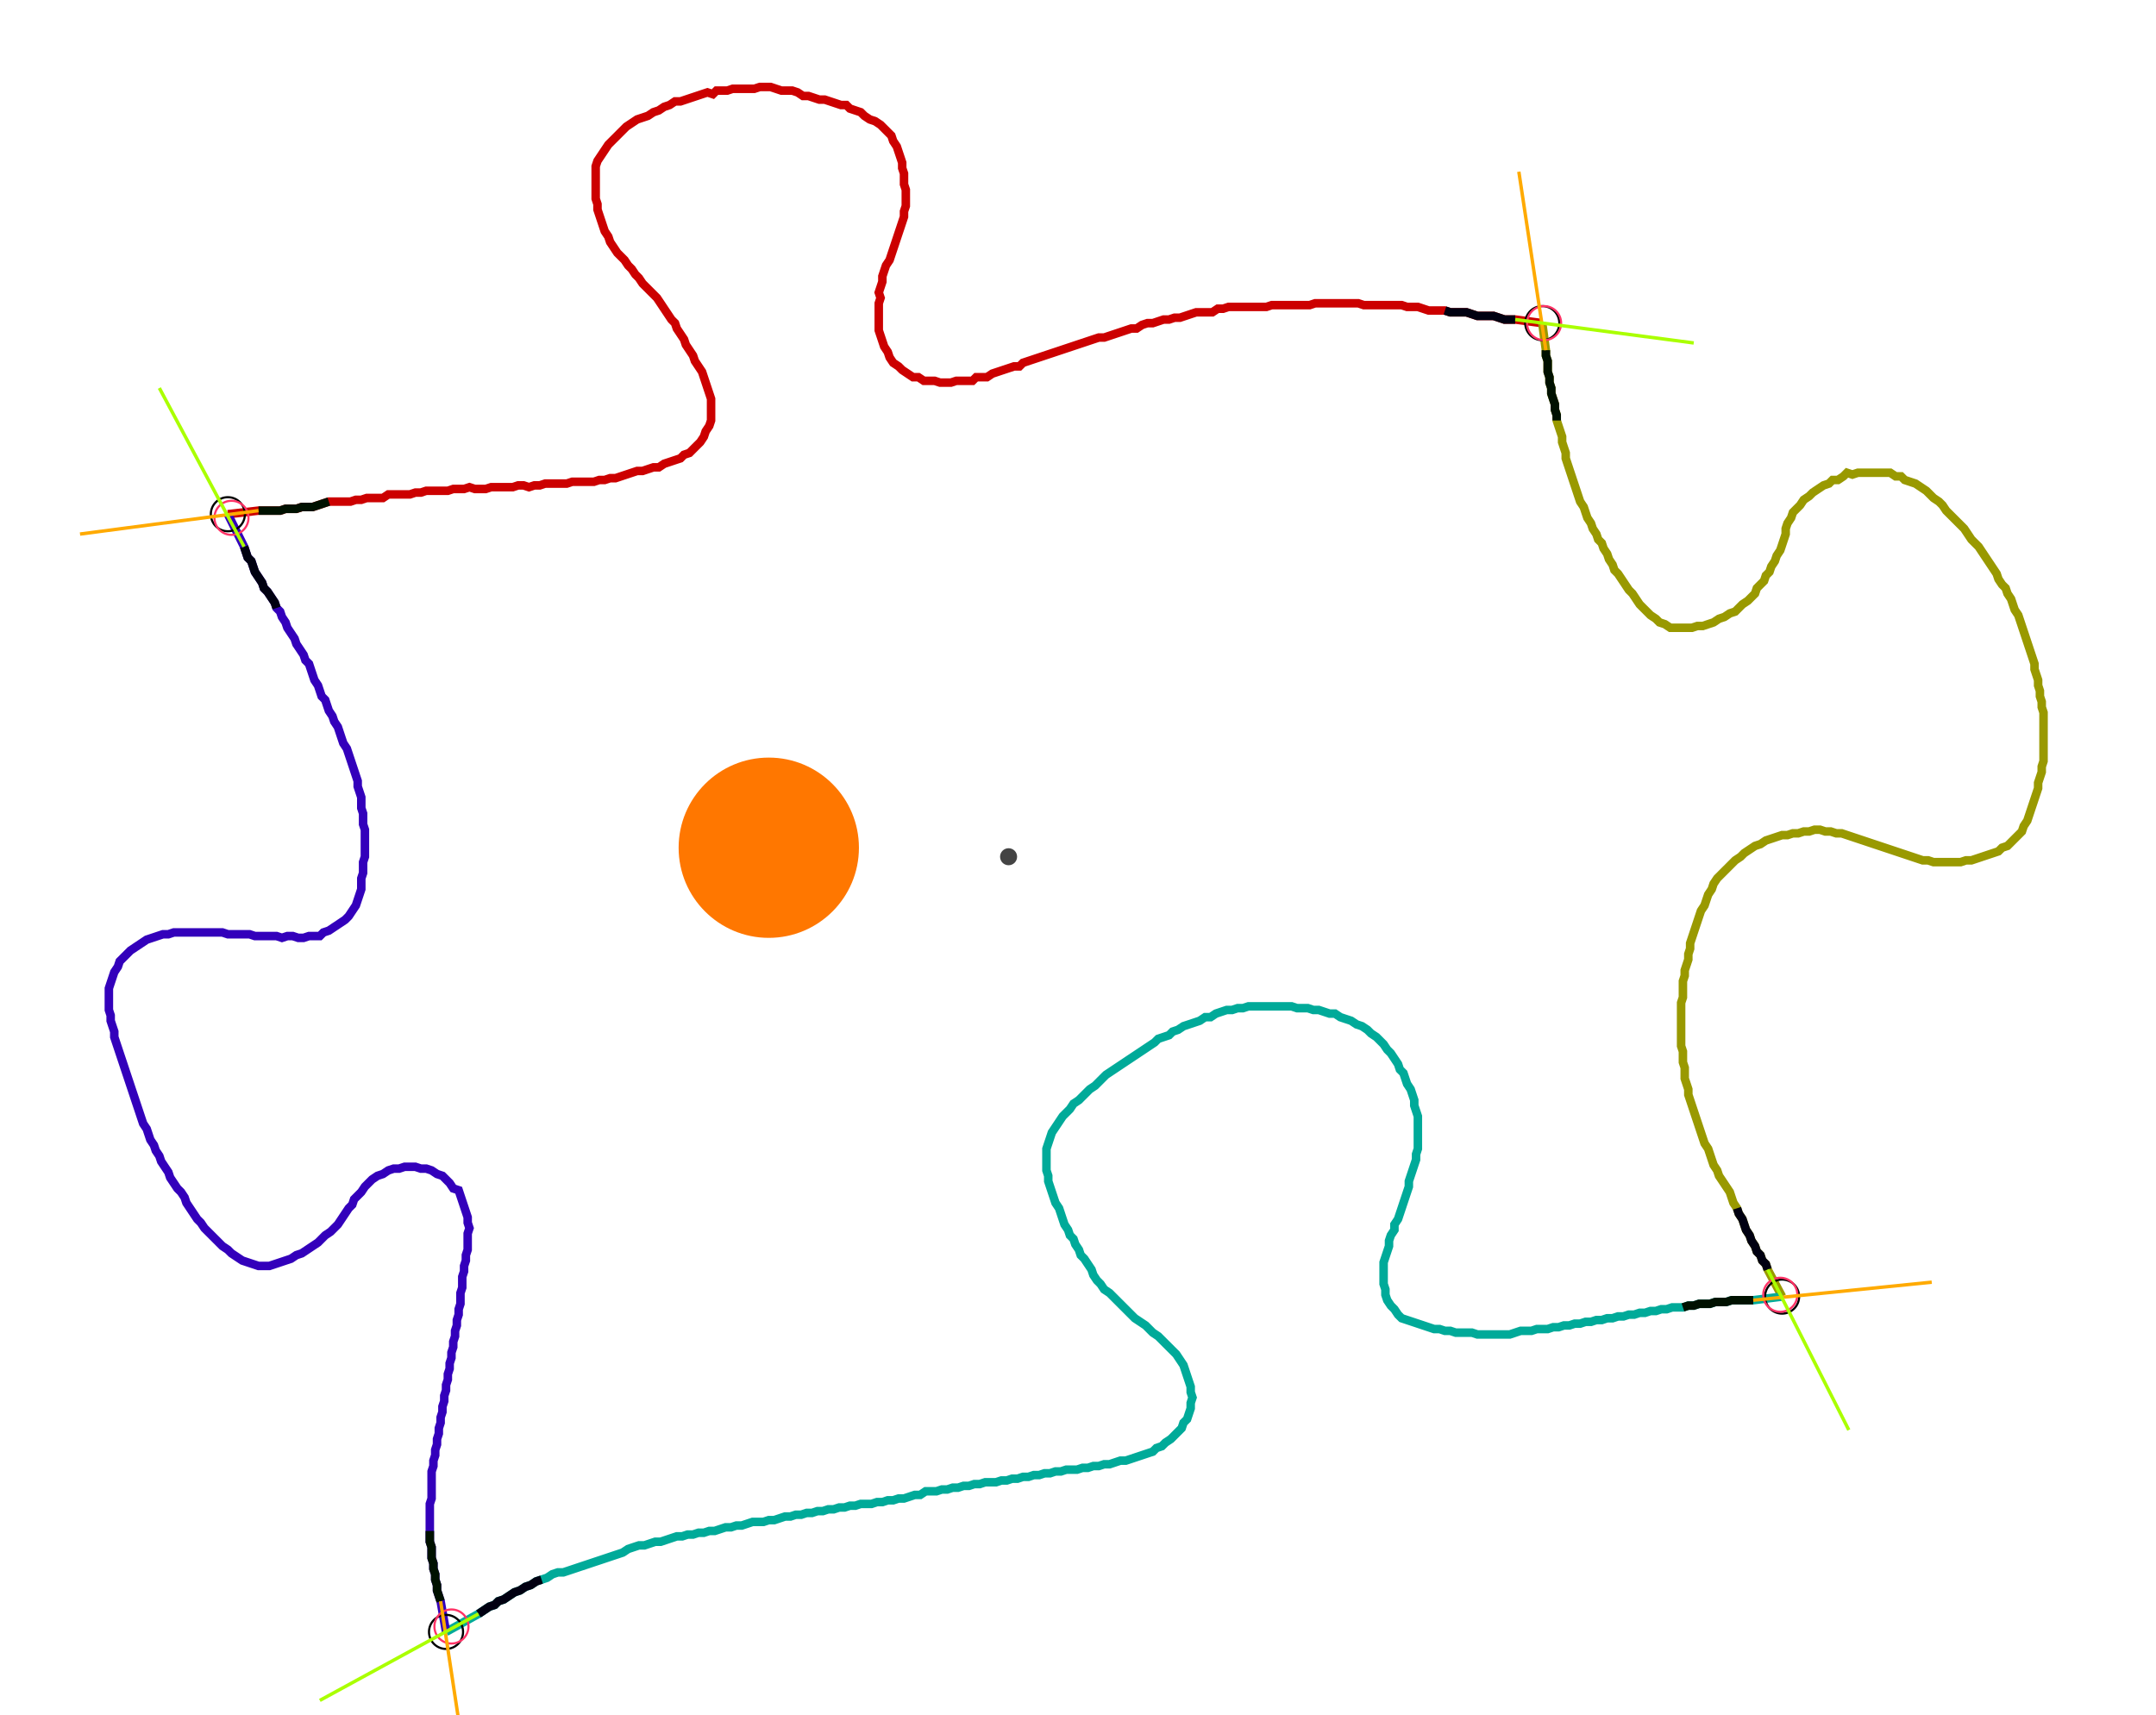 <?xml version="1.0" encoding="UTF-8" standalone="no"?><svg width="683.81" height="544.127" viewBox="-10 -10 247.937 201.376" xmlns="http://www.w3.org/2000/svg" xmlns:xlink="http://www.w3.org/1999/xlink"><polyline points="14.18,50.37 17.778,49.947 18.413,49.947 19.048,49.947 19.683,49.947 20.317,49.947 20.952,49.735 21.587,49.735 22.222,49.735 22.857,49.524 23.492,49.524 24.127,49.524 24.762,49.312 25.397,49.101 26.032,48.889 26.667,48.889 27.302,48.889 27.937,48.889 28.571,48.889 29.206,48.677 29.841,48.677 30.476,48.466 31.111,48.466 31.746,48.466 32.381,48.466 33.016,48.042 33.651,48.042 34.286,48.042 34.921,48.042 35.556,48.042 36.19,47.831 36.825,47.831 37.46,47.619 38.095,47.619 38.73,47.619 39.365,47.619 40.0,47.619 40.635,47.407 41.27,47.407 41.905,47.407 42.54,47.196 43.175,47.407 43.81,47.407 44.444,47.407 45.079,47.196 45.714,47.196 46.349,47.196 46.984,47.196 47.619,47.196 48.254,46.984 48.889,46.984 49.524,47.196 50.159,46.984 50.794,46.984 51.429,46.772 52.063,46.772 52.698,46.772 53.333,46.772 53.968,46.772 54.603,46.561 55.238,46.561 55.873,46.561 56.508,46.561 57.143,46.561 57.778,46.349 58.413,46.349 59.048,46.138 59.683,46.138 60.317,45.926 60.952,45.714 61.587,45.503 62.222,45.291 62.857,45.291 63.492,45.079 64.127,44.868 64.762,44.868 65.397,44.444 66.032,44.233 66.667,44.021 67.302,43.81 67.725,43.386 68.36,43.175 68.783,42.751 69.206,42.328 69.63,41.905 70.053,41.27 70.265,40.635 70.688,40.0 70.899,39.365 70.899,38.73 70.899,38.095 70.899,37.46 70.899,36.825 70.688,36.19 70.476,35.556 70.265,34.921 70.053,34.286 69.841,33.651 69.418,33.016 68.995,32.381 68.783,31.746 68.36,31.111 67.937,30.476 67.725,29.841 67.302,29.206 66.878,28.571 66.667,27.937 66.243,27.513 65.82,26.878 65.397,26.243 64.974,25.608 64.55,24.974 64.127,24.55 63.704,24.127 63.28,23.704 62.857,23.28 62.434,22.646 62.011,22.222 61.587,21.587 61.164,21.164 60.741,20.529 60.317,20.106 59.894,19.683 59.471,19.048 59.048,18.413 58.836,17.778 58.413,17.143 58.201,16.508 57.989,15.873 57.778,15.238 57.566,14.603 57.566,13.968 57.354,13.333 57.354,12.698 57.354,12.063 57.354,11.429 57.354,10.794 57.354,10.159 57.354,9.524 57.566,8.889 57.989,8.254 58.413,7.619 58.836,6.984 59.259,6.561 59.683,6.138 60.106,5.714 60.529,5.291 60.952,4.868 61.587,4.444 62.222,4.021 62.857,3.81 63.492,3.598 64.127,3.175 64.762,2.963 65.397,2.54 66.032,2.328 66.667,1.905 67.302,1.905 67.937,1.693 68.571,1.481 69.206,1.27 69.841,1.058 70.476,0.847 71.111,1.058 71.534,0.635 72.169,0.635 72.804,0.635 73.439,0.423 74.074,0.423 74.709,0.423 75.344,0.423 75.979,0.423 76.614,0.212 77.249,0.212 77.884,0.212 78.519,0.423 79.153,0.635 79.788,0.635 80.423,0.635 81.058,0.847 81.693,1.27 82.328,1.27 82.963,1.481 83.598,1.693 84.233,1.693 84.868,1.905 85.503,2.116 86.138,2.328 86.772,2.328 87.196,2.751 87.831,2.963 88.466,3.175 88.889,3.598 89.524,4.021 90.159,4.233 90.794,4.656 91.217,5.079 91.64,5.503 92.063,5.926 92.275,6.561 92.698,7.196 92.91,7.831 93.122,8.466 93.333,9.101 93.333,9.735 93.545,10.37 93.545,11.005 93.545,11.64 93.757,12.275 93.757,12.91 93.757,13.545 93.757,14.18 93.545,14.815 93.545,15.45 93.333,16.085 93.122,16.72 92.91,17.354 92.698,17.989 92.487,18.624 92.275,19.259 92.063,19.894 91.852,20.529 91.429,21.164 91.217,21.799 91.005,22.434 91.005,23.069 90.794,23.704 90.582,24.339 90.794,24.974 90.582,25.608 90.582,26.243 90.582,26.878 90.582,27.513 90.582,28.148 90.582,28.783 90.794,29.418 91.005,30.053 91.217,30.688 91.64,31.323 91.852,31.958 92.275,32.593 92.91,33.016 93.333,33.439 93.968,33.862 94.603,34.286 95.238,34.286 95.873,34.709 96.508,34.709 97.143,34.709 97.778,34.921 98.413,34.921 99.048,34.921 99.683,34.709 100.317,34.709 100.952,34.709 101.587,34.709 102.011,34.286 102.646,34.286 103.28,34.286 103.915,33.862 104.55,33.651 105.185,33.439 105.82,33.228 106.455,33.016 107.09,33.016 107.513,32.593 108.148,32.381 108.783,32.169 109.418,31.958 110.053,31.746 110.688,31.534 111.323,31.323 111.958,31.111 112.593,30.899 113.228,30.688 113.862,30.476 114.497,30.265 115.132,30.053 115.767,29.841 116.402,29.63 117.037,29.63 117.672,29.418 118.307,29.206 118.942,28.995 119.577,28.783 120.212,28.571 120.847,28.571 121.481,28.148 122.116,27.937 122.751,27.937 123.386,27.725 124.021,27.513 124.656,27.513 125.291,27.302 125.926,27.302 126.561,27.09 127.196,26.878 127.831,26.667 128.466,26.667 129.101,26.667 129.735,26.667 130.37,26.243 131.005,26.243 131.64,26.032 132.275,26.032 132.91,26.032 133.545,26.032 134.18,26.032 134.815,26.032 135.45,26.032 136.085,26.032 136.72,25.82 137.354,25.82 137.989,25.82 138.624,25.82 139.259,25.82 139.894,25.82 140.529,25.82 141.164,25.82 141.799,25.608 142.434,25.608 143.069,25.608 143.704,25.608 144.339,25.608 144.974,25.608 145.608,25.608 146.243,25.608 146.878,25.608 147.513,25.82 148.148,25.82 148.783,25.82 149.418,25.82 150.053,25.82 150.688,25.82 151.323,25.82 151.958,25.82 152.593,26.032 153.228,26.032 153.862,26.032 154.497,26.243 155.132,26.455 155.767,26.455 156.402,26.455 157.037,26.455 157.672,26.667 158.307,26.667 158.942,26.667 159.577,26.667 160.212,26.878 160.847,27.09 161.481,27.09 162.116,27.09 162.751,27.09 163.386,27.302 164.021,27.513 164.656,27.513 165.291,27.513 168.466,27.937" style="fill:none; stroke:#cc0000; stroke-width:1.0"  /><polyline points="168.466,27.937 168.889,31.111 168.889,31.746 169.101,32.381 169.101,33.016 169.101,33.651 169.312,34.286 169.312,34.921 169.524,35.556 169.524,36.19 169.735,36.825 169.947,37.46 169.947,38.095 170.159,38.73 170.159,39.365 170.37,40.0 170.582,40.635 170.794,41.27 170.794,41.905 171.005,42.54 171.217,43.175 171.217,43.81 171.429,44.444 171.64,45.079 171.852,45.714 172.063,46.349 172.275,46.984 172.487,47.619 172.698,48.254 172.91,48.889 173.333,49.524 173.545,50.159 173.757,50.794 174.18,51.429 174.392,52.063 174.815,52.698 175.026,53.333 175.45,53.757 175.661,54.392 176.085,55.026 176.296,55.661 176.72,56.296 176.931,56.931 177.354,57.354 177.778,57.989 178.201,58.624 178.624,59.259 179.048,59.683 179.471,60.317 179.894,60.952 180.317,61.376 180.741,61.799 181.164,62.222 181.799,62.646 182.222,63.069 182.857,63.28 183.492,63.704 184.127,63.704 184.762,63.704 185.397,63.704 186.032,63.704 186.667,63.492 187.302,63.492 187.937,63.28 188.571,63.069 189.206,62.646 189.841,62.434 190.476,62.011 191.111,61.799 191.534,61.376 191.958,60.952 192.593,60.529 193.016,60.106 193.439,59.683 193.651,59.048 194.074,58.624 194.497,58.201 194.709,57.566 195.132,57.143 195.344,56.508 195.767,55.873 195.979,55.238 196.402,54.603 196.614,53.968 196.825,53.333 197.037,52.698 197.037,52.063 197.249,51.429 197.672,50.794 197.884,50.159 198.307,49.735 198.73,49.312 199.153,48.677 199.788,48.254 200.212,47.831 200.847,47.407 201.481,46.984 202.116,46.772 202.54,46.349 203.175,46.349 203.81,45.926 204.233,45.503 204.868,45.714 205.503,45.503 206.138,45.503 206.772,45.503 207.407,45.503 208.042,45.503 208.677,45.503 209.312,45.503 209.947,45.926 210.582,45.926 211.005,46.349 211.64,46.561 212.275,46.772 212.91,47.196 213.545,47.619 213.968,48.042 214.392,48.466 215.026,48.889 215.45,49.312 215.873,49.947 216.296,50.37 216.72,50.794 217.143,51.217 217.566,51.64 217.989,52.063 218.413,52.698 218.836,53.333 219.259,53.757 219.683,54.18 220.106,54.815 220.529,55.45 220.952,56.085 221.376,56.72 221.799,57.354 222.011,57.989 222.434,58.624 222.857,59.048 223.069,59.683 223.492,60.317 223.704,60.952 223.915,61.587 224.339,62.222 224.55,62.857 224.762,63.492 224.974,64.127 225.185,64.762 225.397,65.397 225.608,66.032 225.82,66.667 226.032,67.302 226.243,67.937 226.243,68.571 226.455,69.206 226.667,69.841 226.667,70.476 226.878,71.111 226.878,71.746 227.09,72.381 227.09,73.016 227.302,73.651 227.302,74.286 227.302,74.921 227.302,75.556 227.302,76.19 227.302,76.825 227.302,77.46 227.302,78.095 227.302,78.73 227.302,79.365 227.09,80.0 227.09,80.635 226.878,81.27 226.667,81.905 226.667,82.54 226.455,83.175 226.243,83.81 226.032,84.444 225.82,85.079 225.608,85.714 225.397,86.349 224.974,86.984 224.762,87.619 224.339,88.042 223.915,88.466 223.492,88.889 223.069,89.312 222.434,89.524 222.011,89.947 221.376,90.159 220.741,90.37 220.106,90.582 219.471,90.794 218.836,91.005 218.201,91.005 217.566,91.217 216.931,91.217 216.296,91.217 215.661,91.217 215.026,91.217 214.392,91.217 213.757,91.005 213.122,91.005 212.487,90.794 211.852,90.582 211.217,90.37 210.582,90.159 209.947,89.947 209.312,89.735 208.677,89.524 208.042,89.312 207.407,89.101 206.772,88.889 206.138,88.677 205.503,88.466 204.868,88.254 204.233,88.042 203.598,87.831 202.963,87.831 202.328,87.619 201.693,87.619 201.058,87.407 200.423,87.407 199.788,87.619 199.153,87.619 198.519,87.831 197.884,87.831 197.249,88.042 196.614,88.042 195.979,88.254 195.344,88.466 194.709,88.677 194.074,89.101 193.439,89.312 192.804,89.735 192.169,90.159 191.746,90.582 191.111,91.005 190.688,91.429 190.265,91.852 189.841,92.275 189.418,92.698 188.995,93.122 188.571,93.757 188.36,94.392 187.937,95.026 187.725,95.661 187.513,96.296 187.09,96.931 186.878,97.566 186.667,98.201 186.455,98.836 186.243,99.471 186.032,100.106 185.82,100.741 185.82,101.376 185.608,102.011 185.608,102.646 185.397,103.28 185.185,103.915 185.185,104.55 184.974,105.185 184.974,105.82 184.974,106.455 184.974,107.09 184.762,107.725 184.762,108.36 184.762,108.995 184.762,109.63 184.762,110.265 184.762,110.899 184.762,111.534 184.762,112.169 184.762,112.804 184.974,113.439 184.974,114.074 184.974,114.709 185.185,115.344 185.185,115.979 185.185,116.614 185.397,117.249 185.608,117.884 185.608,118.519 185.82,119.153 186.032,119.788 186.243,120.423 186.455,121.058 186.667,121.693 186.878,122.328 187.09,122.963 187.302,123.598 187.513,124.233 187.937,124.868 188.148,125.503 188.36,126.138 188.571,126.772 188.995,127.407 189.206,128.042 189.63,128.677 190.053,129.312 190.476,129.947 190.688,130.582 190.899,131.217 191.323,131.852 191.534,132.487 191.958,133.122 192.169,133.757 192.381,134.392 192.804,135.026 193.016,135.661 193.439,136.296 193.651,136.931 194.074,137.354 194.286,137.989 194.709,138.413 194.921,139.048 196.614,142.222" style="fill:none; stroke:#999900; stroke-width:1.0"  /><polyline points="196.614,142.222 193.228,142.646 192.593,142.646 191.958,142.646 191.323,142.646 190.688,142.646 190.053,142.857 189.418,142.857 188.783,142.857 188.148,143.069 187.513,143.069 186.878,143.069 186.243,143.28 185.608,143.28 184.974,143.492 184.339,143.492 183.704,143.492 183.069,143.704 182.434,143.704 181.799,143.915 181.164,143.915 180.529,144.127 179.894,144.127 179.259,144.339 178.624,144.339 177.989,144.55 177.354,144.55 176.72,144.762 176.085,144.762 175.45,144.974 174.815,144.974 174.18,145.185 173.545,145.185 172.91,145.397 172.275,145.397 171.64,145.608 171.005,145.608 170.37,145.82 169.735,145.82 169.101,146.032 168.466,146.032 167.831,146.032 167.196,146.243 166.561,146.243 165.926,146.243 165.291,146.455 164.656,146.667 164.021,146.667 163.386,146.667 162.751,146.667 162.116,146.667 161.481,146.667 160.847,146.667 160.212,146.455 159.577,146.455 158.942,146.455 158.307,146.455 157.672,146.243 157.037,146.243 156.402,146.032 155.767,146.032 155.132,145.82 154.497,145.608 153.862,145.397 153.228,145.185 152.593,144.974 151.958,144.762 151.534,144.339 151.111,143.704 150.688,143.28 150.265,142.646 150.053,142.011 150.053,141.376 149.841,140.741 149.841,140.106 149.841,139.471 149.841,138.836 149.841,138.201 150.053,137.566 150.265,136.931 150.476,136.296 150.476,135.661 150.688,135.026 151.111,134.392 151.111,133.757 151.534,133.122 151.746,132.487 151.958,131.852 152.169,131.217 152.381,130.582 152.593,129.947 152.804,129.312 152.804,128.677 153.016,128.042 153.228,127.407 153.439,126.772 153.651,126.138 153.651,125.503 153.862,124.868 153.862,124.233 153.862,123.598 153.862,122.963 153.862,122.328 153.862,121.693 153.862,121.058 153.651,120.423 153.439,119.788 153.439,119.153 153.228,118.519 153.016,117.884 152.593,117.249 152.381,116.614 152.169,115.979 151.746,115.556 151.534,114.921 151.111,114.286 150.688,113.651 150.265,113.228 149.841,112.593 149.418,112.169 148.995,111.746 148.36,111.323 147.937,110.899 147.302,110.476 146.667,110.265 146.032,109.841 145.397,109.63 144.762,109.418 144.127,108.995 143.492,108.995 142.857,108.783 142.222,108.571 141.587,108.571 140.952,108.36 140.317,108.36 139.683,108.36 139.048,108.148 138.413,108.148 137.778,108.148 137.143,108.148 136.508,108.148 135.873,108.148 135.238,108.148 134.603,108.148 133.968,108.148 133.333,108.36 132.698,108.36 132.063,108.571 131.429,108.571 130.794,108.783 130.159,108.995 129.524,109.418 128.889,109.418 128.254,109.841 127.619,110.053 126.984,110.265 126.349,110.476 125.714,110.899 125.079,111.111 124.656,111.534 124.021,111.746 123.386,111.958 122.963,112.381 122.328,112.804 121.693,113.228 121.058,113.651 120.423,114.074 119.788,114.497 119.153,114.921 118.519,115.344 117.884,115.767 117.249,116.19 116.825,116.614 116.402,117.037 115.979,117.46 115.344,117.884 114.921,118.307 114.497,118.73 114.074,119.153 113.439,119.577 113.016,120.212 112.593,120.635 112.169,121.058 111.746,121.693 111.323,122.328 110.899,122.963 110.688,123.598 110.476,124.233 110.265,124.868 110.265,125.503 110.265,126.138 110.265,126.772 110.265,127.407 110.476,128.042 110.476,128.677 110.688,129.312 110.899,129.947 111.111,130.582 111.323,131.217 111.746,131.852 111.958,132.487 112.169,133.122 112.381,133.757 112.804,134.392 113.016,135.026 113.439,135.45 113.651,136.085 114.074,136.72 114.286,137.354 114.709,137.778 115.132,138.413 115.556,139.048 115.767,139.683 116.19,140.317 116.614,140.741 117.037,141.376 117.672,141.799 118.095,142.222 118.519,142.646 118.942,143.069 119.365,143.492 119.788,143.915 120.212,144.339 120.635,144.762 121.27,145.185 121.905,145.608 122.328,146.032 122.751,146.455 123.386,146.878 123.81,147.302 124.233,147.725 124.656,148.148 125.079,148.571 125.503,148.995 125.926,149.63 126.349,150.265 126.561,150.899 126.772,151.534 126.984,152.169 127.196,152.804 127.196,153.439 127.407,154.074 127.196,154.709 127.196,155.344 126.984,155.979 126.772,156.614 126.349,157.037 126.138,157.672 125.714,158.095 125.291,158.519 124.868,158.942 124.233,159.365 123.81,159.788 123.175,160.0 122.751,160.423 122.116,160.635 121.481,160.847 120.847,161.058 120.212,161.27 119.577,161.481 118.942,161.481 118.307,161.693 117.672,161.905 117.037,161.905 116.402,162.116 115.767,162.116 115.132,162.328 114.497,162.328 113.862,162.54 113.228,162.54 112.593,162.54 111.958,162.751 111.323,162.751 110.688,162.963 110.053,162.963 109.418,163.175 108.783,163.175 108.148,163.386 107.513,163.386 106.878,163.598 106.243,163.598 105.608,163.81 104.974,163.81 104.339,164.021 103.704,164.021 103.069,164.021 102.434,164.233 101.799,164.233 101.164,164.444 100.529,164.444 99.894,164.656 99.259,164.656 98.624,164.868 97.989,164.868 97.354,165.079 96.72,165.079 96.085,165.079 95.45,165.503 94.815,165.503 94.18,165.714 93.545,165.926 92.91,165.926 92.275,166.138 91.64,166.138 91.005,166.349 90.37,166.349 89.735,166.561 89.101,166.561 88.466,166.561 87.831,166.772 87.196,166.772 86.561,166.984 85.926,166.984 85.291,167.196 84.656,167.196 84.021,167.407 83.386,167.407 82.751,167.619 82.116,167.619 81.481,167.831 80.847,167.831 80.212,168.042 79.577,168.042 78.942,168.254 78.307,168.466 77.672,168.466 77.037,168.677 76.402,168.677 75.767,168.677 75.132,168.889 74.497,169.101 73.862,169.101 73.228,169.312 72.593,169.312 71.958,169.524 71.323,169.735 70.688,169.735 70.053,169.947 69.418,169.947 68.783,170.159 68.148,170.159 67.513,170.37 66.878,170.37 66.243,170.582 65.608,170.794 64.974,171.005 64.339,171.005 63.704,171.217 63.069,171.429 62.434,171.429 61.799,171.64 61.164,171.852 60.529,172.275 59.894,172.487 59.259,172.698 58.624,172.91 57.989,173.122 57.354,173.333 56.72,173.545 56.085,173.757 55.45,173.968 54.815,174.18 54.18,174.392 53.545,174.603 52.91,174.603 52.275,174.815 51.64,175.238 51.005,175.45 50.37,175.661 49.735,176.085 49.101,176.296 48.466,176.72 47.831,176.931 47.196,177.354 46.561,177.778 45.926,177.989 45.503,178.413 44.868,178.624 44.233,179.048 43.598,179.471 39.788,181.587" style="fill:none; stroke:#00aa99; stroke-width:1.0"  /><polyline points="39.788,181.587 39.153,177.989 38.942,177.354 38.73,176.72 38.73,176.085 38.519,175.45 38.519,174.815 38.307,174.18 38.307,173.545 38.095,172.91 38.095,172.275 38.095,171.64 37.884,171.005 37.884,170.37 37.884,169.735 37.884,169.101 37.884,168.466 37.884,167.831 37.884,167.196 37.884,166.561 38.095,165.926 38.095,165.291 38.095,164.656 38.095,164.021 38.095,163.386 38.095,162.751 38.307,162.116 38.307,161.481 38.519,160.847 38.519,160.212 38.73,159.577 38.73,158.942 38.942,158.307 38.942,157.672 39.153,157.037 39.153,156.402 39.365,155.767 39.365,155.132 39.577,154.497 39.577,153.862 39.788,153.228 39.788,152.593 40.0,151.958 40.0,151.323 40.212,150.688 40.212,150.053 40.423,149.418 40.423,148.783 40.635,148.148 40.635,147.513 40.847,146.878 40.847,146.243 41.058,145.608 41.058,144.974 41.27,144.339 41.27,143.704 41.481,143.069 41.481,142.434 41.481,141.799 41.693,141.164 41.693,140.529 41.693,139.894 41.905,139.259 41.905,138.624 42.116,137.989 42.116,137.354 42.328,136.72 42.328,136.085 42.328,135.45 42.328,134.815 42.54,134.18 42.328,133.545 42.328,132.91 42.116,132.275 41.905,131.64 41.693,131.005 41.481,130.37 41.27,129.735 40.635,129.524 40.212,128.889 39.788,128.466 39.365,128.042 38.73,127.831 38.095,127.407 37.46,127.196 36.825,127.196 36.19,126.984 35.556,126.984 34.921,126.984 34.286,127.196 33.651,127.196 33.016,127.407 32.381,127.831 31.746,128.042 31.111,128.466 30.688,128.889 30.265,129.312 29.841,129.947 29.418,130.37 28.995,130.794 28.783,131.429 28.36,131.852 27.937,132.487 27.513,133.122 27.09,133.757 26.667,134.18 26.243,134.603 25.608,135.026 25.185,135.45 24.762,135.873 24.127,136.296 23.492,136.72 22.857,137.143 22.222,137.354 21.587,137.778 20.952,137.989 20.317,138.201 19.683,138.413 19.048,138.624 18.413,138.624 17.778,138.624 17.143,138.413 16.508,138.201 15.873,137.989 15.238,137.566 14.603,137.143 14.18,136.72 13.545,136.296 13.122,135.873 12.698,135.45 12.275,135.026 11.852,134.603 11.429,134.18 11.005,133.545 10.582,133.122 10.159,132.487 9.735,131.852 9.312,131.217 9.101,130.582 8.677,129.947 8.254,129.524 7.831,128.889 7.407,128.254 7.196,127.619 6.772,126.984 6.349,126.349 6.138,125.714 5.714,125.079 5.503,124.444 5.079,123.81 4.868,123.175 4.656,122.54 4.233,121.905 4.021,121.27 3.81,120.635 3.598,120 3.386,119.365 3.175,118.73 2.963,118.095 2.751,117.46 2.54,116.825 2.328,116.19 2.116,115.556 1.905,114.921 1.693,114.286 1.481,113.651 1.27,113.016 1.058,112.381 0.847,111.746 0.847,111.111 0.635,110.476 0.423,109.841 0.423,109.206 0.212,108.571 0.212,107.937 0.212,107.302 0.212,106.667 0.212,106.032 0.423,105.397 0.635,104.762 0.847,104.127 1.27,103.492 1.481,102.857 1.905,102.434 2.328,102.011 2.751,101.587 3.386,101.164 4.021,100.741 4.656,100.317 5.291,100.106 5.926,99.894 6.561,99.683 7.196,99.683 7.831,99.471 8.466,99.471 9.101,99.471 9.735,99.471 10.37,99.471 11.005,99.471 11.64,99.471 12.275,99.471 12.91,99.471 13.545,99.471 14.18,99.683 14.815,99.683 15.45,99.683 16.085,99.683 16.72,99.683 17.354,99.894 17.989,99.894 18.624,99.894 19.259,99.894 19.894,99.894 20.529,100.106 21.164,99.894 21.799,99.894 22.434,100.106 23.069,100.106 23.704,99.894 24.339,99.894 24.974,99.894 25.397,99.471 26.032,99.259 26.667,98.836 27.302,98.413 27.937,97.989 28.36,97.566 28.783,96.931 29.206,96.296 29.418,95.661 29.63,95.026 29.841,94.392 29.841,93.757 29.841,93.122 30.053,92.487 30.053,91.852 30.053,91.217 30.265,90.582 30.265,89.947 30.265,89.312 30.265,88.677 30.265,88.042 30.265,87.407 30.053,86.772 30.053,86.138 30.053,85.503 29.841,84.868 29.841,84.233 29.841,83.598 29.63,82.963 29.418,82.328 29.418,81.693 29.206,81.058 28.995,80.423 28.783,79.788 28.571,79.153 28.36,78.519 28.148,77.884 27.725,77.249 27.513,76.614 27.302,75.979 27.09,75.344 26.667,74.709 26.455,74.074 26.032,73.439 25.82,72.804 25.608,72.169 25.185,71.746 24.974,71.111 24.762,70.476 24.339,69.841 24.127,69.206 23.915,68.571 23.704,67.937 23.28,67.513 23.069,66.878 22.646,66.243 22.222,65.608 22.011,64.974 21.587,64.339 21.164,63.704 20.952,63.069 20.529,62.434 20.317,61.799 19.894,61.376 19.683,60.741 19.259,60.106 18.836,59.471 18.413,59.048 18.201,58.413 17.778,57.778 17.354,57.143 17.143,56.508 16.931,55.873 16.508,55.45 16.296,54.815 16.085,54.18 14.18,50.37" style="fill:none; stroke:#3300bb; stroke-width:1.0"  /><circle cx="14.18" cy="50.37" r="2.0" style="fill:none; stroke:#000000aa; stroke-width:0.25" /><circle cx="168.466" cy="27.937" r="2.0" style="fill:none; stroke:#000000aa; stroke-width:0.25" /><circle cx="196.614" cy="142.222" r="2.0" style="fill:none; stroke:#000000aa; stroke-width:0.25" /><circle cx="39.788" cy="181.587" r="2.0" style="fill:none; stroke:#000000aa; stroke-width:0.25" /><circle cx="14.603" cy="50.794" r="2.0" style="fill:none; stroke:#ff3366aa; stroke-width:0.25" /><circle cx="168.677" cy="27.937" r="2.0" style="fill:none; stroke:#ff3366aa; stroke-width:0.25" /><circle cx="196.402" cy="142.011" r="2.0" style="fill:none; stroke:#ff3366aa; stroke-width:0.25" /><circle cx="40.423" cy="180.952" r="2.0" style="fill:none; stroke:#ff3366aa; stroke-width:0.25" /><polyline points="26.032,48.889 25.397,49.101 24.762,49.312 24.127,49.524 23.492,49.524 22.857,49.524 22.222,49.735 21.587,49.735 20.952,49.735 20.317,49.947 19.683,49.947 19.048,49.947 18.413,49.947 17.778,49.947" style="fill:none; stroke:#001100; stroke-width:1.0" /><polyline points="19.894,61.376 19.683,60.741 19.259,60.106 18.836,59.471 18.413,59.048 18.201,58.413 17.778,57.778 17.354,57.143 17.143,56.508 16.931,55.873 16.508,55.45 16.296,54.815 16.085,54.18" style="fill:none; stroke:#000011; stroke-width:1.0" /><polyline points="170.159,39.365 170.159,38.73 169.947,38.095 169.947,37.46 169.735,36.825 169.524,36.19 169.524,35.556 169.312,34.921 169.312,34.286 169.101,33.651 169.101,33.016 169.101,32.381 168.889,31.746 168.889,31.111" style="fill:none; stroke:#001100; stroke-width:1.0" /><polyline points="157.037,26.455 157.672,26.667 158.307,26.667 158.942,26.667 159.577,26.667 160.212,26.878 160.847,27.09 161.481,27.09 162.116,27.09 162.751,27.09 163.386,27.302 164.021,27.513 164.656,27.513 165.291,27.513" style="fill:none; stroke:#000011; stroke-width:1.0" /><polyline points="184.974,143.492 185.608,143.28 186.243,143.28 186.878,143.069 187.513,143.069 188.148,143.069 188.783,142.857 189.418,142.857 190.053,142.857 190.688,142.646 191.323,142.646 191.958,142.646 192.593,142.646 193.228,142.646" style="fill:none; stroke:#001100; stroke-width:1.0" /><polyline points="191.323,131.852 191.534,132.487 191.958,133.122 192.169,133.757 192.381,134.392 192.804,135.026 193.016,135.661 193.439,136.296 193.651,136.931 194.074,137.354 194.286,137.989 194.709,138.413 194.921,139.048" style="fill:none; stroke:#000011; stroke-width:1.0" /><polyline points="37.884,169.735 37.884,170.37 37.884,171.005 38.095,171.64 38.095,172.275 38.095,172.91 38.307,173.545 38.307,174.18 38.519,174.815 38.519,175.45 38.73,176.085 38.73,176.72 38.942,177.354 39.153,177.989" style="fill:none; stroke:#001100; stroke-width:1.0" /><polyline points="51.005,175.45 50.37,175.661 49.735,176.085 49.101,176.296 48.466,176.72 47.831,176.931 47.196,177.354 46.561,177.778 45.926,177.989 45.503,178.413 44.868,178.624 44.233,179.048 43.598,179.471" style="fill:none; stroke:#000011; stroke-width:1.0" /><polyline points="17.778,49.947 -3.175,52.698" style="fill:none; stroke:#ffaa00; stroke-width:0.4" /><polyline points="16.085,54.18 6.138,35.556" style="fill:none; stroke:#aaff00; stroke-width:0.4" /><polyline points="168.889,31.111 165.714,10.159" style="fill:none; stroke:#ffaa00; stroke-width:0.4" /><polyline points="165.291,27.513 186.243,30.265" style="fill:none; stroke:#aaff00; stroke-width:0.4" /><polyline points="193.228,142.646 214.18,140.529" style="fill:none; stroke:#ffaa00; stroke-width:0.4" /><polyline points="194.921,139.048 204.444,157.884" style="fill:none; stroke:#aaff00; stroke-width:0.4" /><polyline points="39.153,177.989 42.328,198.942" style="fill:none; stroke:#ffaa00; stroke-width:0.4" /><polyline points="43.598,179.471 24.974,189.63" style="fill:none; stroke:#aaff00; stroke-width:0.4" /><circle cx="105.82" cy="90.582" r="1.0" style="fill:#444444; stroke-width:0" /><circle cx="77.672" cy="89.524" r="10.582" style="fill:#ff770022; stroke-width:0" /><circle cx="77.672" cy="89.524" r="1.0" style="fill:#ff7700; stroke-width:0" /></svg>